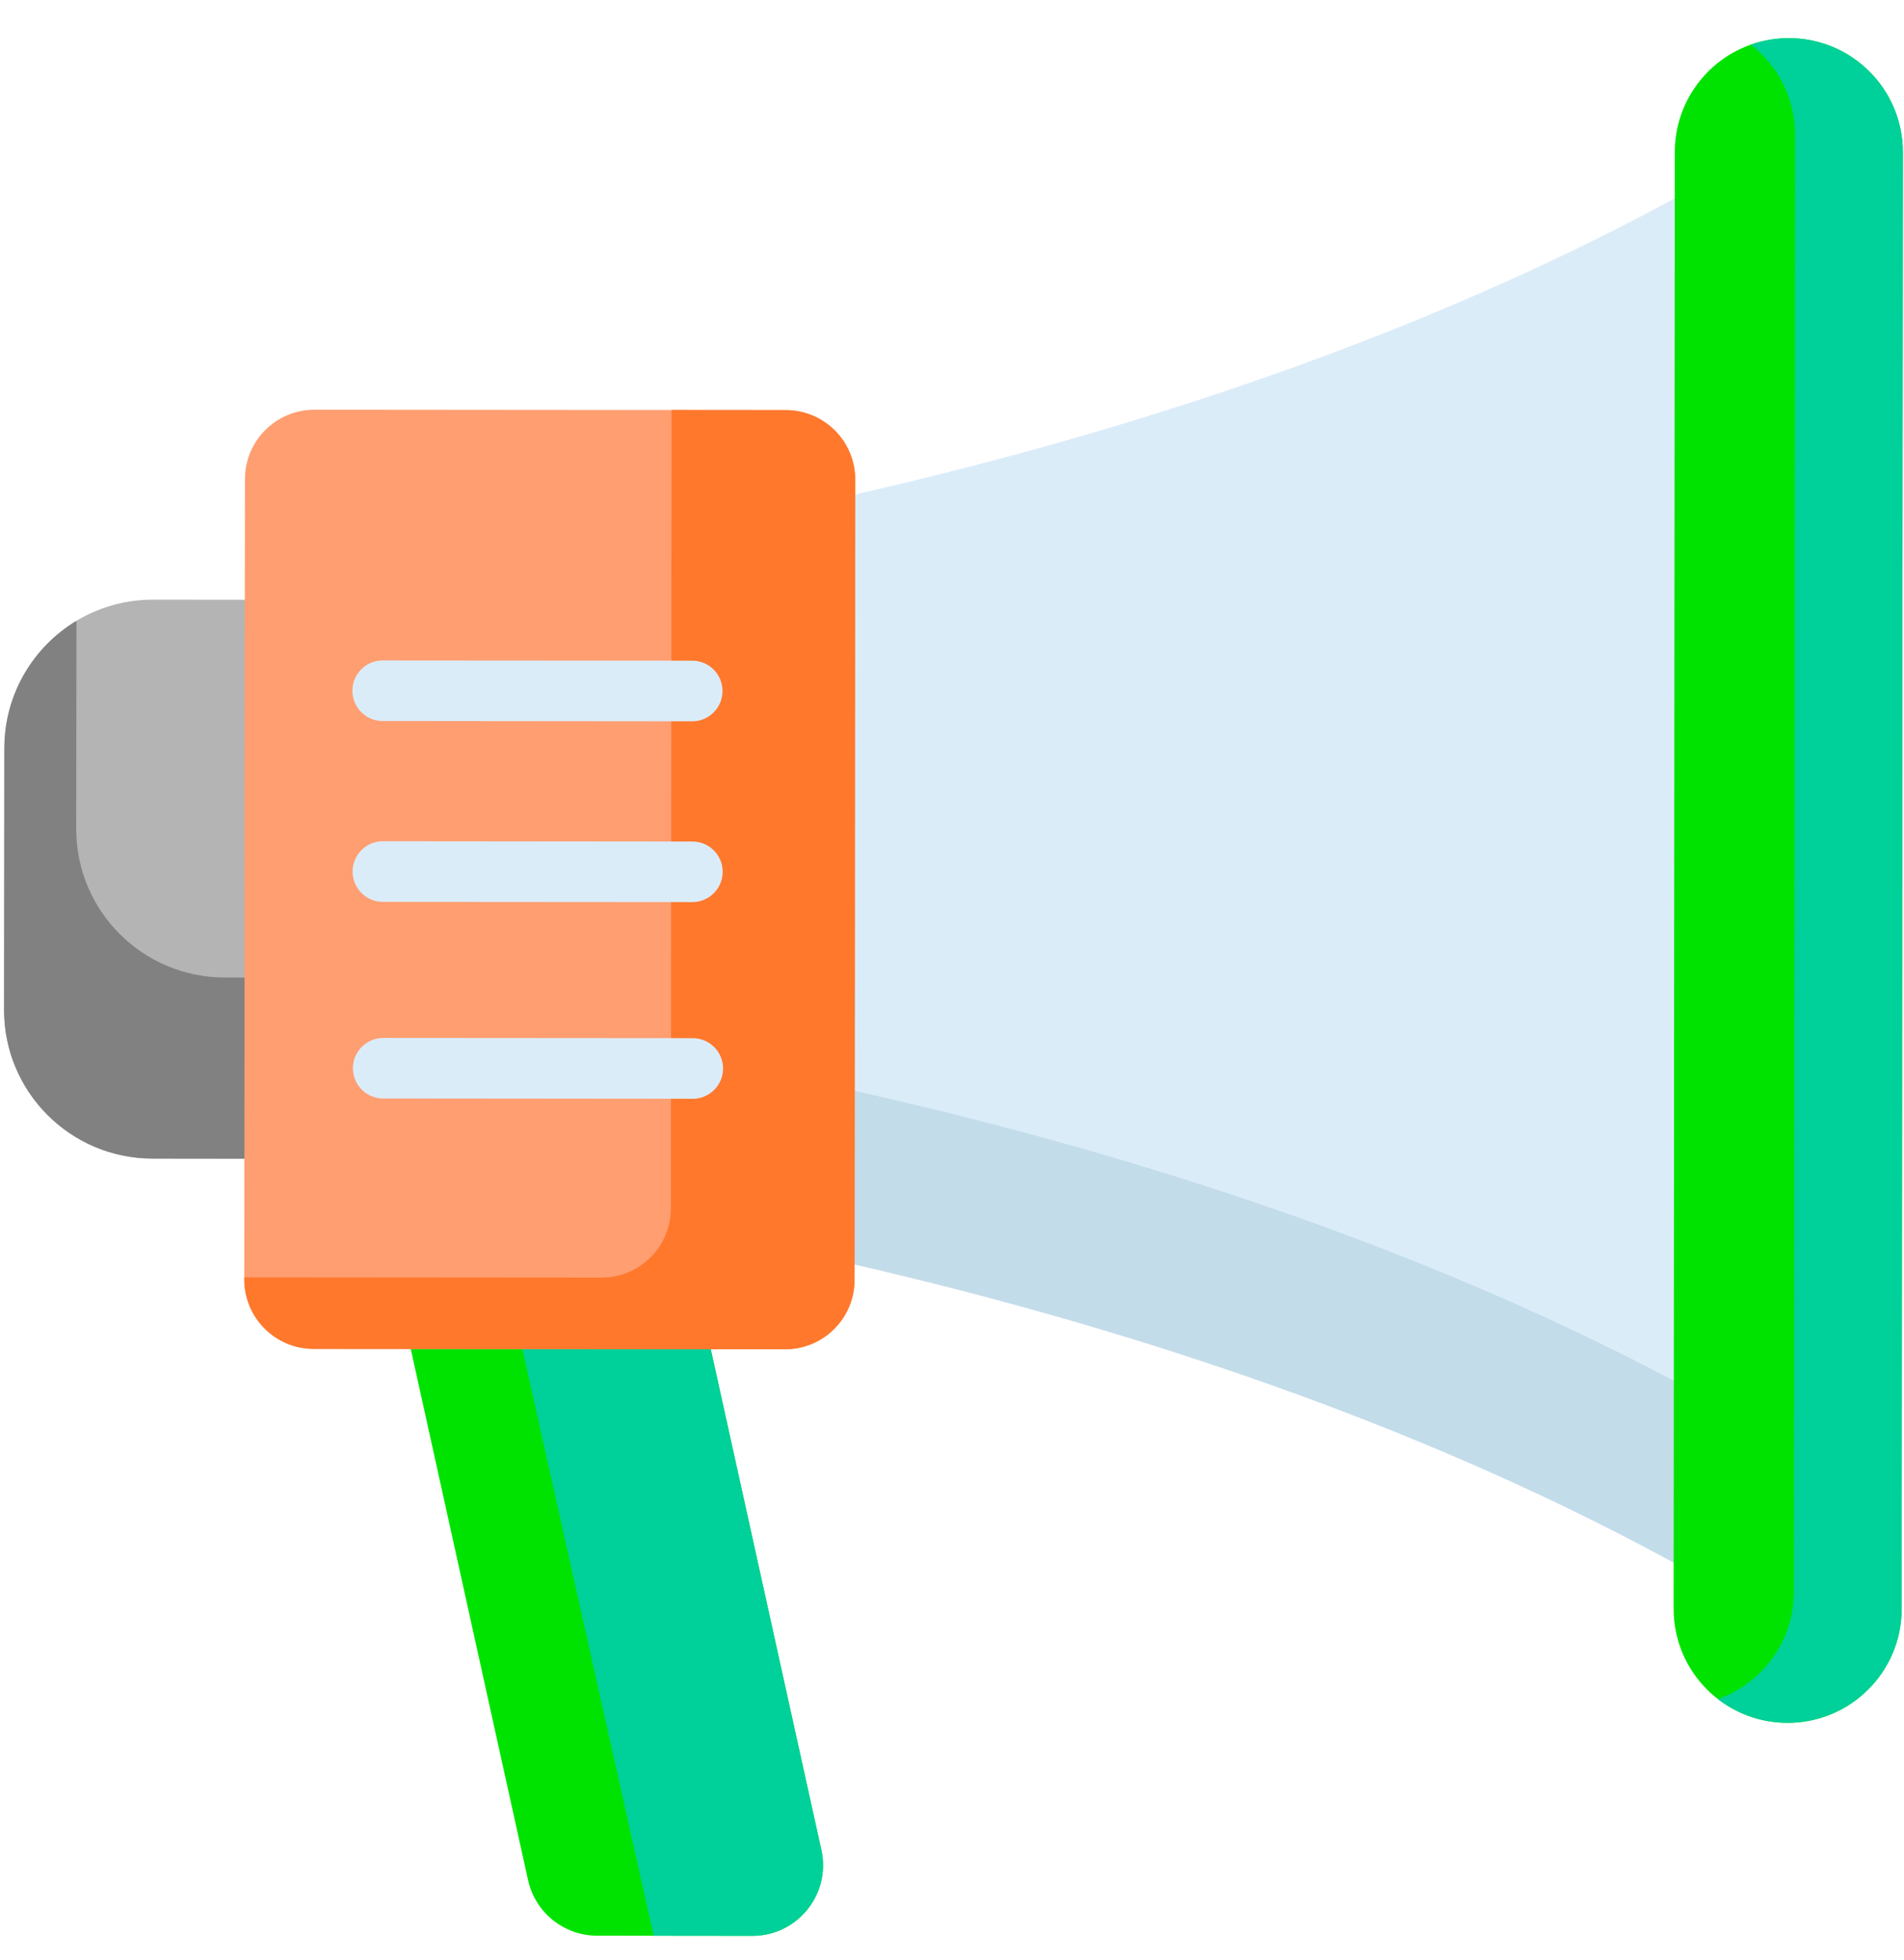 <?xml version="1.0" encoding="UTF-8" standalone="no"?>
<svg width="34px" height="35px" viewBox="0 0 34 35" version="1.1" xmlns="http://www.w3.org/2000/svg" xmlns:xlink="http://www.w3.org/1999/xlink">
    <!-- Generator: Sketch 47.1 (45422) - http://www.bohemiancoding.com/sketch -->
    <title>Page 1</title>
    <desc>Created with Sketch.</desc>
    <defs></defs>
    <g id="Page-1" stroke="none" stroke-width="1" fill="none" fill-rule="evenodd">
        <g>
            <g id="Group-13" transform="translate(0, 1.077)">
                <path d="M14.667,31.964 L11.355,16.965 L6.248,18.093 L9.43,32.505 C9.558,33.083 10.07,33.494 10.661,33.495 L13.433,33.498 C14.241,33.499 14.841,32.752 14.667,31.964" id="Fill-1" fill="#00E300"></path>
                <path d="M14.667,31.964 L11.355,16.965 L8.133,17.677 L11.663,33.457 C11.666,33.47 11.668,33.483 11.671,33.496 L13.433,33.498 C14.241,33.499 14.841,32.752 14.667,31.964" id="Fill-3" fill="#00D099"></path>
                <path d="M9.485,19.623 L2.723,19.615 C1.257,19.614 0.07,18.425 0.072,16.959 L0.077,12.284 C0.079,10.818 1.268,9.631 2.734,9.633 L9.496,9.641 L9.485,19.623 Z" id="Fill-5" fill="#B4B4B4"></path>
                <path d="M4.011,16.382 C2.546,16.38 1.359,15.191 1.361,13.726 L1.365,10.012 C0.595,10.476 0.079,11.319 0.078,12.284 L0.073,16.959 C0.071,18.425 1.258,19.614 2.723,19.616 L9.486,19.623 L9.489,16.388 L4.011,16.382 Z" id="Fill-7" fill="#818181"></path>
                <path d="M7.234,10.37 C7.231,12.494 7.226,16.748 7.224,18.873 C7.223,19.585 7.752,20.187 8.459,20.278 C12.136,20.75 23.511,22.59 32.294,28.26 C33.008,28.722 33.95,28.204 33.95,27.353 L33.978,1.949 C33.98,1.098 33.038,0.578 32.324,1.038 C23.527,6.688 12.149,8.503 8.47,8.967 C7.763,9.057 7.234,9.657 7.234,10.37" id="Fill-9" fill="#DBECF9"></path>
                <path d="M33.953,25.254 C33.618,25.48 33.161,25.519 32.772,25.268 C23.989,19.598 12.614,17.758 8.936,17.286 C8.23,17.195 7.702,16.593 7.703,15.88 C7.704,14.29 7.707,11.505 7.71,9.314 C7.417,9.575 7.234,9.953 7.234,10.371 C7.231,12.495 7.226,16.749 7.224,18.873 C7.223,19.586 7.751,20.188 8.458,20.279 C12.135,20.751 23.51,22.591 32.293,28.261 C33.008,28.722 33.95,28.204 33.951,27.354 L33.953,25.254 Z" id="Fill-11" fill="#C3DCE9"></path>
            </g>
            <path d="M14.019,24.099 L5.601,24.092 C4.916,24.092 4.362,23.536 4.362,22.851 L4.374,8.557 C4.374,7.872 4.93,7.318 5.615,7.318 L14.033,7.325 C14.717,7.326 15.272,7.881 15.272,8.566 L15.26,22.86 C15.259,23.545 14.704,24.1 14.019,24.099" id="Fill-14" fill="#FF9E71"></path>
            <g id="Group-22" transform="translate(4, 0.077)">
                <path d="M11.26,22.783 L11.272,8.489 C11.272,7.804 10.718,7.249 10.033,7.248 L7.992,7.246 L7.98,21.504 C7.98,22.188 7.424,22.743 6.739,22.742 L0.362,22.737 L0.362,22.774 C0.362,23.459 0.917,24.014 1.601,24.015 L10.019,24.022 C10.704,24.022 11.259,23.468 11.26,22.783" id="Fill-16" fill="#FF782C"></path>
                <path d="M27.92,30.694 L27.92,30.694 C29.044,30.695 29.957,29.784 29.958,28.66 L29.979,2.642 C29.98,1.518 29.069,0.605 27.944,0.604 C26.82,0.603 25.908,1.514 25.907,2.639 L25.886,28.656 C25.885,29.781 26.795,30.693 27.92,30.694" id="Fill-18" fill="#00E300"></path>
                <path d="M29.958,28.659 L29.979,2.641 C29.98,1.517 29.069,0.605 27.945,0.604 C27.705,0.604 27.476,0.645 27.263,0.721 C27.745,1.093 28.056,1.677 28.055,2.334 L28.034,28.351 C28.033,29.237 27.468,29.989 26.678,30.269 C27.022,30.535 27.452,30.693 27.92,30.693 C29.045,30.694 29.957,29.783 29.958,28.659" id="Fill-20" fill="#00D099"></path>
            </g>
            <g id="Group-29" transform="translate(6, 11.078)" fill="#DBECF9">
                <path d="M0.834,1.8 L6.36,1.805 C6.659,1.805 6.902,1.563 6.902,1.264 C6.902,0.965 6.661,0.722 6.361,0.722 L0.835,0.718 C0.536,0.717 0.293,0.959 0.293,1.258 C0.293,1.528 0.49,1.752 0.748,1.793 C0.776,1.798 0.805,1.8 0.834,1.8" id="Fill-23"></path>
                <path d="M6.363,5.034 C6.662,5.034 6.904,4.792 6.905,4.493 C6.905,4.194 6.663,3.951 6.364,3.952 L0.837,3.947 C0.539,3.947 0.296,4.189 0.296,4.488 C0.296,4.758 0.493,4.981 0.751,5.023 C0.779,5.027 0.807,5.03 0.837,5.03 L6.363,5.034 Z" id="Fill-25"></path>
                <path d="M6.912,8.006 C6.912,7.707 6.67,7.464 6.37,7.464 L0.845,7.46 C0.545,7.46 0.302,7.702 0.302,8.001 C0.302,8.27 0.499,8.494 0.757,8.535 C0.785,8.54 0.815,8.542 0.844,8.542 L6.37,8.547 C6.668,8.547 6.912,8.305 6.912,8.006" id="Fill-27"></path>
            </g>
        </g>
    </g>
</svg>
